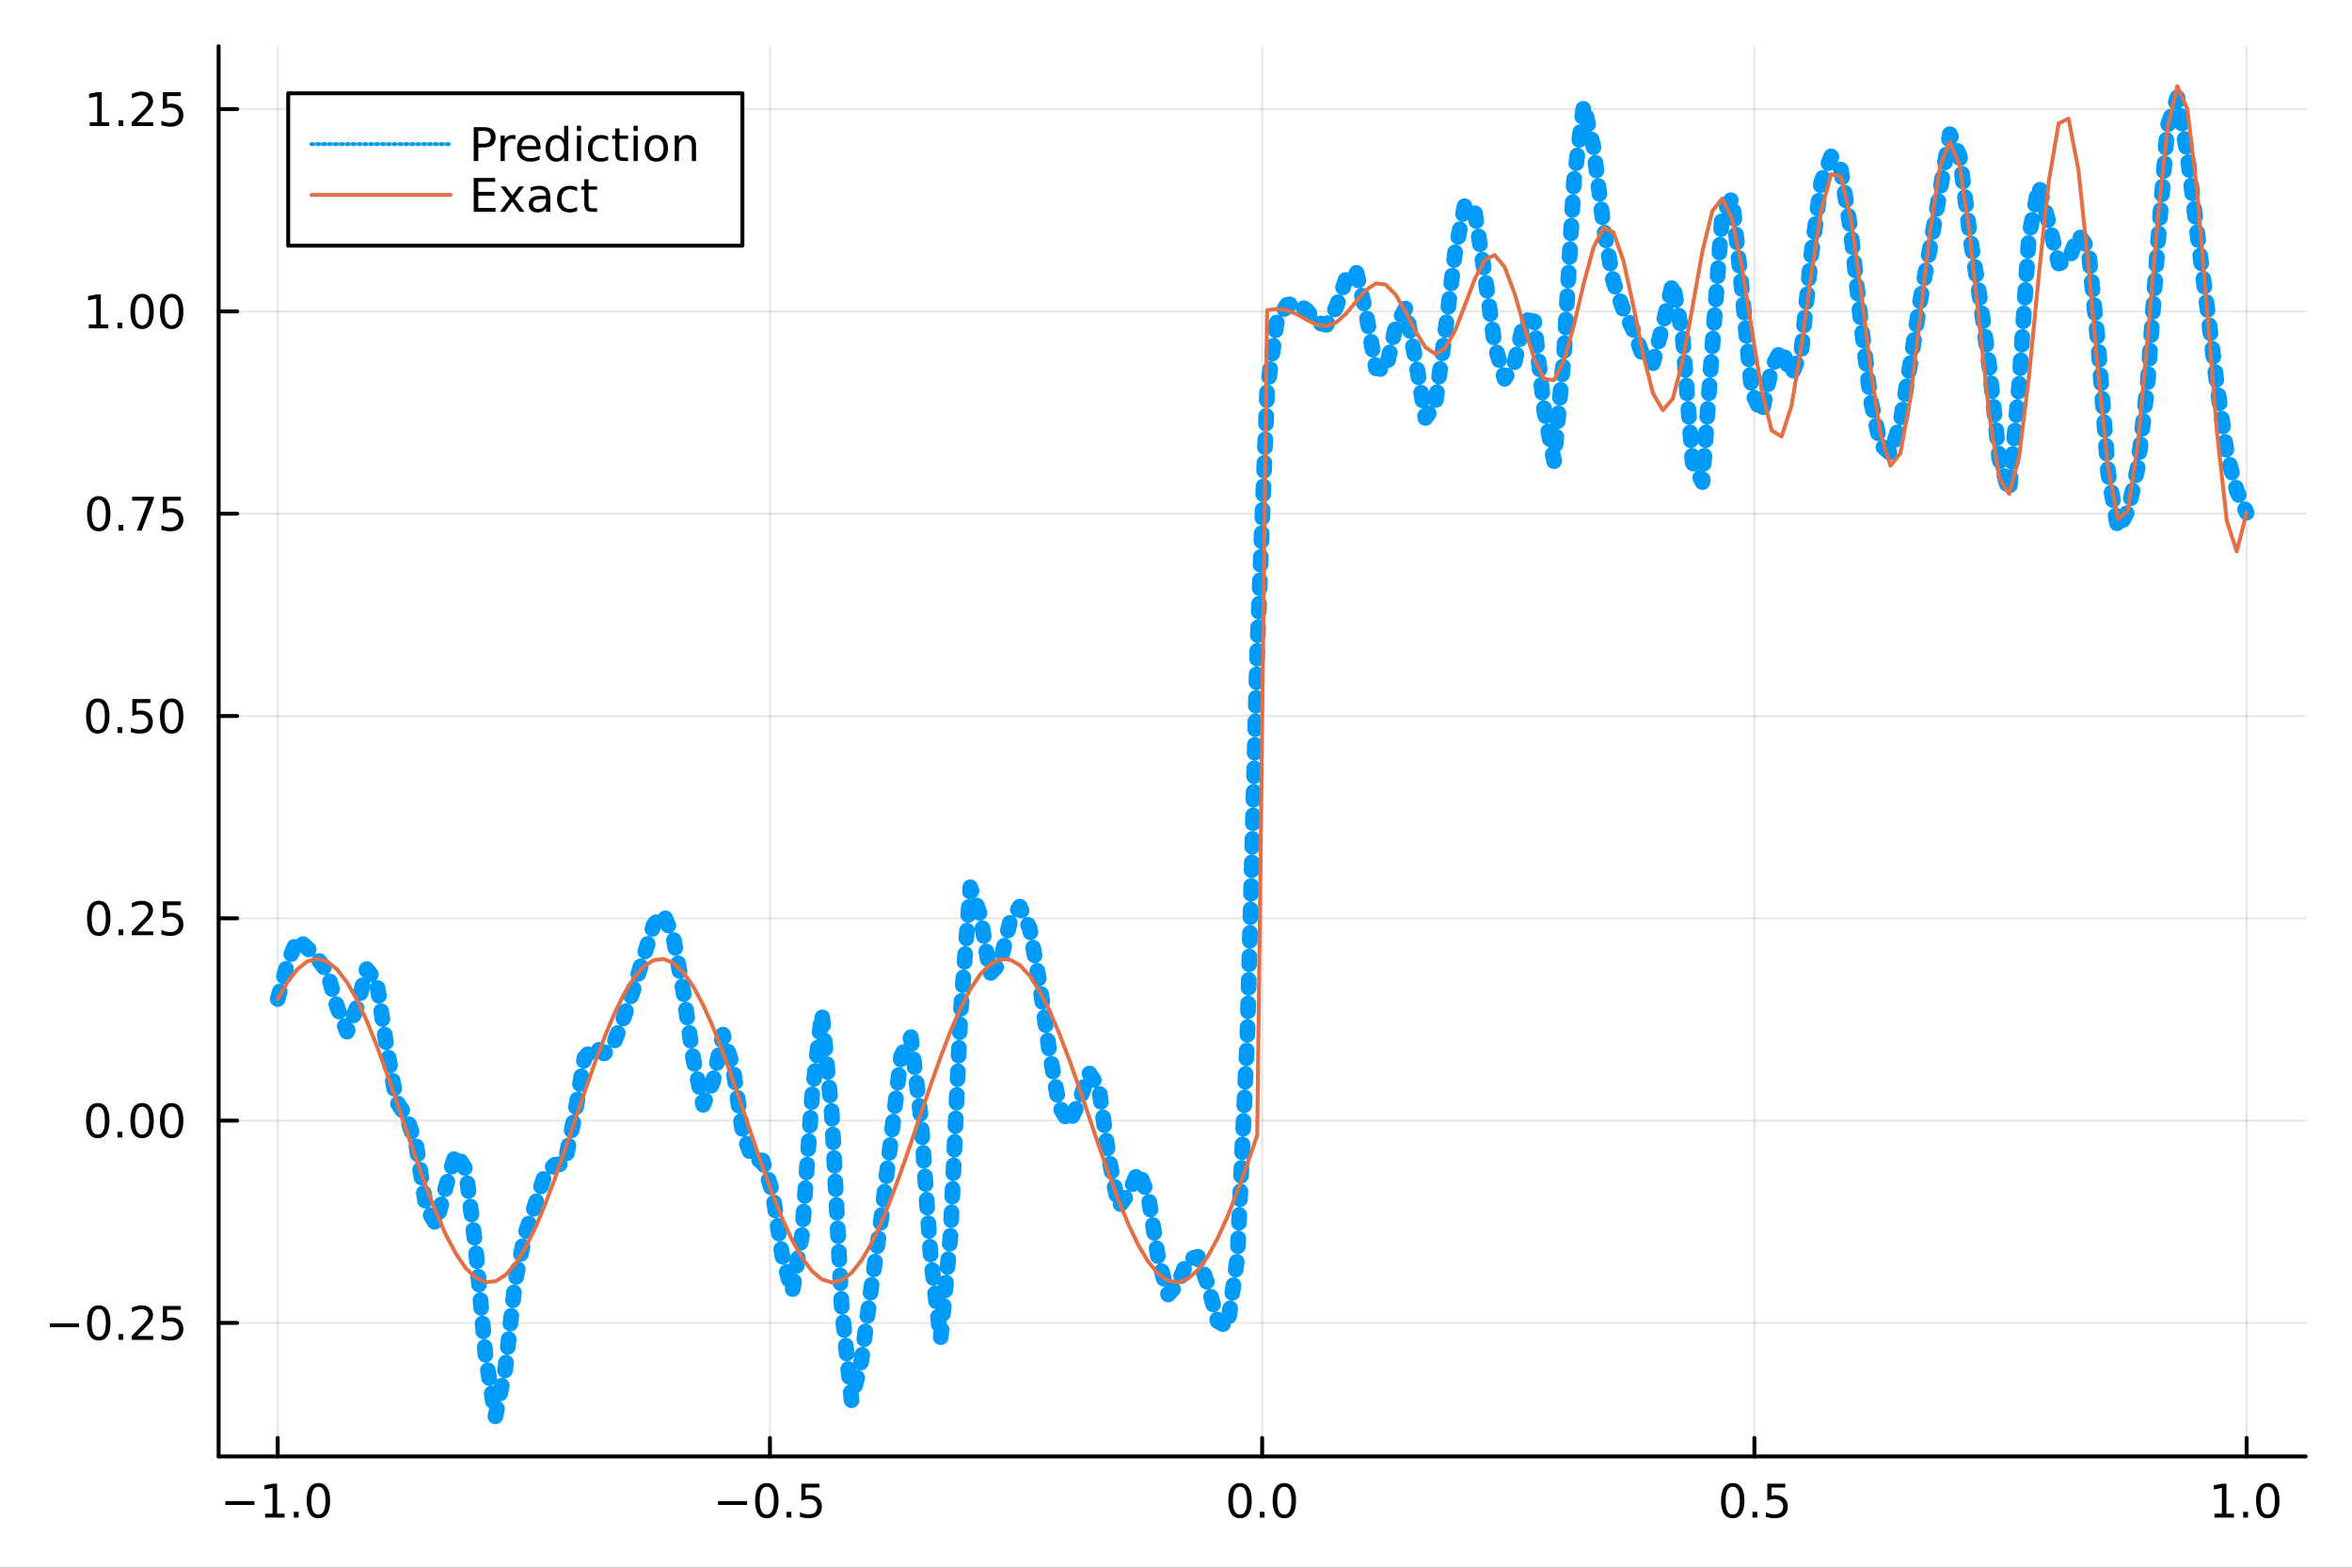 <?xml version="1.0" encoding="utf-8"?>
<svg xmlns="http://www.w3.org/2000/svg" xmlns:xlink="http://www.w3.org/1999/xlink" width="600" height="400" viewBox="0 0 2400 1600">
<rect x="0" y="0" width="2400" height="1600" fill="#333333" stroke="none"/>
<defs>
  <clipPath id="clip360">
    <rect x="0" y="0" width="2400" height="1600"/>
  </clipPath>
</defs>
<path clip-path="url(#clip360)" d="
M0 1600 L2400 1600 L2400 0 L0 0  Z
  " fill="#ffffff" fill-rule="evenodd" fill-opacity="1"/>
<defs>
  <clipPath id="clip361">
    <rect x="480" y="0" width="1681" height="1600"/>
  </clipPath>
</defs>
<path clip-path="url(#clip360)" d="
M223.103 1486.45 L2352.76 1486.45 L2352.76 47.244 L223.103 47.244  Z
  " fill="#ffffff" fill-rule="evenodd" fill-opacity="1"/>
<defs>
  <clipPath id="clip362">
    <rect x="223" y="47" width="2131" height="1440"/>
  </clipPath>
</defs>
<polyline clip-path="url(#clip362)" style="stroke:#000000; stroke-linecap:round; stroke-linejoin:round; stroke-width:2; stroke-opacity:0.1; fill:none" points="
  283.376,1486.45 283.376,47.244 
  "/>
<polyline clip-path="url(#clip362)" style="stroke:#000000; stroke-linecap:round; stroke-linejoin:round; stroke-width:2; stroke-opacity:0.1; fill:none" points="
  785.652,1486.45 785.652,47.244 
  "/>
<polyline clip-path="url(#clip362)" style="stroke:#000000; stroke-linecap:round; stroke-linejoin:round; stroke-width:2; stroke-opacity:0.1; fill:none" points="
  1287.93,1486.45 1287.93,47.244 
  "/>
<polyline clip-path="url(#clip362)" style="stroke:#000000; stroke-linecap:round; stroke-linejoin:round; stroke-width:2; stroke-opacity:0.1; fill:none" points="
  1790.21,1486.45 1790.21,47.244 
  "/>
<polyline clip-path="url(#clip362)" style="stroke:#000000; stroke-linecap:round; stroke-linejoin:round; stroke-width:2; stroke-opacity:0.1; fill:none" points="
  2292.48,1486.45 2292.48,47.244 
  "/>
<polyline clip-path="url(#clip360)" style="stroke:#000000; stroke-linecap:round; stroke-linejoin:round; stroke-width:4; stroke-opacity:1; fill:none" points="
  223.103,1486.45 2352.76,1486.45 
  "/>
<polyline clip-path="url(#clip360)" style="stroke:#000000; stroke-linecap:round; stroke-linejoin:round; stroke-width:4; stroke-opacity:1; fill:none" points="
  283.376,1486.45 283.376,1467.55 
  "/>
<polyline clip-path="url(#clip360)" style="stroke:#000000; stroke-linecap:round; stroke-linejoin:round; stroke-width:4; stroke-opacity:1; fill:none" points="
  785.652,1486.45 785.652,1467.55 
  "/>
<polyline clip-path="url(#clip360)" style="stroke:#000000; stroke-linecap:round; stroke-linejoin:round; stroke-width:4; stroke-opacity:1; fill:none" points="
  1287.93,1486.45 1287.93,1467.55 
  "/>
<polyline clip-path="url(#clip360)" style="stroke:#000000; stroke-linecap:round; stroke-linejoin:round; stroke-width:4; stroke-opacity:1; fill:none" points="
  1790.21,1486.45 1790.21,1467.55 
  "/>
<polyline clip-path="url(#clip360)" style="stroke:#000000; stroke-linecap:round; stroke-linejoin:round; stroke-width:4; stroke-opacity:1; fill:none" points="
  2292.48,1486.45 2292.48,1467.55 
  "/>
<path clip-path="url(#clip360)" d="M229.904 1532.02 L259.58 1532.02 L259.58 1535.95 L229.904 1535.95 L229.904 1532.02 Z" fill="#000000" fill-rule="evenodd" fill-opacity="1" /><path clip-path="url(#clip360)" d="M270.482 1544.91 L278.121 1544.91 L278.121 1518.55 L269.811 1520.21 L269.811 1515.95 L278.075 1514.29 L282.751 1514.29 L282.751 1544.91 L290.39 1544.91 L290.39 1548.85 L270.482 1548.85 L270.482 1544.91 Z" fill="#000000" fill-rule="evenodd" fill-opacity="1" /><path clip-path="url(#clip360)" d="M299.834 1542.97 L304.718 1542.97 L304.718 1548.85 L299.834 1548.85 L299.834 1542.97 Z" fill="#000000" fill-rule="evenodd" fill-opacity="1" /><path clip-path="url(#clip360)" d="M324.903 1517.37 Q321.292 1517.37 319.463 1520.93 Q317.658 1524.47 317.658 1531.6 Q317.658 1538.71 319.463 1542.27 Q321.292 1545.82 324.903 1545.82 Q328.538 1545.82 330.343 1542.27 Q332.172 1538.71 332.172 1531.6 Q332.172 1524.47 330.343 1520.93 Q328.538 1517.37 324.903 1517.37 M324.903 1513.66 Q330.713 1513.66 333.769 1518.27 Q336.848 1522.85 336.848 1531.6 Q336.848 1540.33 333.769 1544.94 Q330.713 1549.52 324.903 1549.52 Q319.093 1549.52 316.014 1544.94 Q312.959 1540.33 312.959 1531.6 Q312.959 1522.85 316.014 1518.27 Q319.093 1513.66 324.903 1513.66 Z" fill="#000000" fill-rule="evenodd" fill-opacity="1" /><path clip-path="url(#clip360)" d="M732.678 1532.02 L762.354 1532.02 L762.354 1535.95 L732.678 1535.95 L732.678 1532.02 Z" fill="#000000" fill-rule="evenodd" fill-opacity="1" /><path clip-path="url(#clip360)" d="M782.446 1517.37 Q778.835 1517.37 777.007 1520.93 Q775.201 1524.47 775.201 1531.6 Q775.201 1538.71 777.007 1542.27 Q778.835 1545.82 782.446 1545.82 Q786.081 1545.82 787.886 1542.27 Q789.715 1538.71 789.715 1531.6 Q789.715 1524.47 787.886 1520.93 Q786.081 1517.37 782.446 1517.37 M782.446 1513.66 Q788.257 1513.66 791.312 1518.27 Q794.391 1522.85 794.391 1531.6 Q794.391 1540.33 791.312 1544.94 Q788.257 1549.52 782.446 1549.52 Q776.636 1549.52 773.558 1544.94 Q770.502 1540.33 770.502 1531.6 Q770.502 1522.85 773.558 1518.27 Q776.636 1513.66 782.446 1513.66 Z" fill="#000000" fill-rule="evenodd" fill-opacity="1" /><path clip-path="url(#clip360)" d="M802.608 1542.97 L807.493 1542.97 L807.493 1548.85 L802.608 1548.85 L802.608 1542.97 Z" fill="#000000" fill-rule="evenodd" fill-opacity="1" /><path clip-path="url(#clip360)" d="M817.724 1514.29 L836.08 1514.29 L836.08 1518.22 L822.006 1518.22 L822.006 1526.7 Q823.025 1526.35 824.043 1526.19 Q825.062 1526 826.08 1526 Q831.867 1526 835.247 1529.17 Q838.627 1532.34 838.627 1537.76 Q838.627 1543.34 835.155 1546.44 Q831.682 1549.52 825.363 1549.52 Q823.187 1549.52 820.918 1549.15 Q818.673 1548.78 816.266 1548.04 L816.266 1543.34 Q818.349 1544.47 820.571 1545.03 Q822.793 1545.58 825.27 1545.58 Q829.275 1545.58 831.613 1543.48 Q833.951 1541.37 833.951 1537.76 Q833.951 1534.15 831.613 1532.04 Q829.275 1529.94 825.27 1529.94 Q823.395 1529.94 821.52 1530.35 Q819.668 1530.77 817.724 1531.65 L817.724 1514.29 Z" fill="#000000" fill-rule="evenodd" fill-opacity="1" /><path clip-path="url(#clip360)" d="M1265.31 1517.37 Q1261.7 1517.37 1259.87 1520.93 Q1258.07 1524.47 1258.07 1531.6 Q1258.07 1538.71 1259.87 1542.27 Q1261.7 1545.82 1265.31 1545.82 Q1268.95 1545.82 1270.75 1542.27 Q1272.58 1538.71 1272.58 1531.6 Q1272.58 1524.47 1270.75 1520.93 Q1268.95 1517.37 1265.31 1517.37 M1265.31 1513.66 Q1271.12 1513.66 1274.18 1518.27 Q1277.26 1522.85 1277.26 1531.6 Q1277.26 1540.33 1274.18 1544.94 Q1271.12 1549.52 1265.31 1549.52 Q1259.5 1549.52 1256.42 1544.94 Q1253.37 1540.33 1253.37 1531.6 Q1253.37 1522.85 1256.42 1518.27 Q1259.5 1513.66 1265.31 1513.66 Z" fill="#000000" fill-rule="evenodd" fill-opacity="1" /><path clip-path="url(#clip360)" d="M1285.48 1542.97 L1290.36 1542.97 L1290.36 1548.85 L1285.48 1548.85 L1285.48 1542.97 Z" fill="#000000" fill-rule="evenodd" fill-opacity="1" /><path clip-path="url(#clip360)" d="M1310.54 1517.37 Q1306.93 1517.37 1305.11 1520.93 Q1303.3 1524.47 1303.3 1531.6 Q1303.3 1538.71 1305.11 1542.27 Q1306.93 1545.82 1310.54 1545.82 Q1314.18 1545.82 1315.98 1542.27 Q1317.81 1538.71 1317.81 1531.6 Q1317.81 1524.47 1315.98 1520.93 Q1314.18 1517.37 1310.54 1517.37 M1310.54 1513.66 Q1316.35 1513.66 1319.41 1518.27 Q1322.49 1522.85 1322.49 1531.6 Q1322.49 1540.33 1319.41 1544.94 Q1316.35 1549.52 1310.54 1549.52 Q1304.73 1549.52 1301.66 1544.94 Q1298.6 1540.33 1298.6 1531.6 Q1298.6 1522.85 1301.66 1518.27 Q1304.73 1513.66 1310.54 1513.66 Z" fill="#000000" fill-rule="evenodd" fill-opacity="1" /><path clip-path="url(#clip360)" d="M1768.09 1517.37 Q1764.48 1517.37 1762.65 1520.93 Q1760.84 1524.47 1760.84 1531.6 Q1760.84 1538.71 1762.65 1542.27 Q1764.48 1545.82 1768.09 1545.82 Q1771.72 1545.82 1773.53 1542.27 Q1775.36 1538.71 1775.36 1531.6 Q1775.36 1524.47 1773.53 1520.93 Q1771.72 1517.37 1768.09 1517.37 M1768.09 1513.66 Q1773.9 1513.66 1776.95 1518.27 Q1780.03 1522.85 1780.03 1531.6 Q1780.03 1540.33 1776.95 1544.94 Q1773.9 1549.52 1768.09 1549.52 Q1762.28 1549.52 1759.2 1544.94 Q1756.14 1540.33 1756.14 1531.6 Q1756.14 1522.85 1759.2 1518.27 Q1762.28 1513.66 1768.09 1513.66 Z" fill="#000000" fill-rule="evenodd" fill-opacity="1" /><path clip-path="url(#clip360)" d="M1788.25 1542.97 L1793.13 1542.97 L1793.13 1548.85 L1788.25 1548.85 L1788.25 1542.97 Z" fill="#000000" fill-rule="evenodd" fill-opacity="1" /><path clip-path="url(#clip360)" d="M1803.37 1514.29 L1821.72 1514.29 L1821.72 1518.22 L1807.65 1518.22 L1807.65 1526.7 Q1808.67 1526.35 1809.69 1526.19 Q1810.7 1526 1811.72 1526 Q1817.51 1526 1820.89 1529.17 Q1824.27 1532.34 1824.27 1537.76 Q1824.27 1543.34 1820.8 1546.44 Q1817.32 1549.52 1811 1549.52 Q1808.83 1549.52 1806.56 1549.15 Q1804.31 1548.78 1801.91 1548.04 L1801.91 1543.34 Q1803.99 1544.47 1806.21 1545.03 Q1808.44 1545.58 1810.91 1545.58 Q1814.92 1545.58 1817.25 1543.48 Q1819.59 1541.37 1819.59 1537.76 Q1819.59 1534.15 1817.25 1532.04 Q1814.92 1529.94 1810.91 1529.94 Q1809.04 1529.94 1807.16 1530.35 Q1805.31 1530.77 1803.37 1531.65 L1803.37 1514.29 Z" fill="#000000" fill-rule="evenodd" fill-opacity="1" /><path clip-path="url(#clip360)" d="M2259.64 1544.91 L2267.27 1544.91 L2267.27 1518.55 L2258.96 1520.21 L2258.96 1515.95 L2267.23 1514.29 L2271.9 1514.29 L2271.9 1544.91 L2279.54 1544.91 L2279.54 1548.85 L2259.64 1548.85 L2259.64 1544.91 Z" fill="#000000" fill-rule="evenodd" fill-opacity="1" /><path clip-path="url(#clip360)" d="M2288.99 1542.97 L2293.87 1542.97 L2293.87 1548.85 L2288.99 1548.85 L2288.99 1542.97 Z" fill="#000000" fill-rule="evenodd" fill-opacity="1" /><path clip-path="url(#clip360)" d="M2314.06 1517.37 Q2310.45 1517.37 2308.62 1520.93 Q2306.81 1524.47 2306.81 1531.6 Q2306.81 1538.71 2308.62 1542.27 Q2310.45 1545.82 2314.06 1545.82 Q2317.69 1545.82 2319.5 1542.27 Q2321.33 1538.71 2321.33 1531.6 Q2321.33 1524.47 2319.5 1520.93 Q2317.69 1517.37 2314.06 1517.37 M2314.06 1513.66 Q2319.87 1513.66 2322.92 1518.27 Q2326 1522.85 2326 1531.6 Q2326 1540.33 2322.92 1544.94 Q2319.87 1549.52 2314.06 1549.52 Q2308.25 1549.52 2305.17 1544.94 Q2302.11 1540.33 2302.11 1531.6 Q2302.11 1522.85 2305.17 1518.27 Q2308.25 1513.66 2314.06 1513.66 Z" fill="#000000" fill-rule="evenodd" fill-opacity="1" /><polyline clip-path="url(#clip362)" style="stroke:#000000; stroke-linecap:round; stroke-linejoin:round; stroke-width:2; stroke-opacity:0.1; fill:none" points="
  223.103,1350.18 2352.76,1350.18 
  "/>
<polyline clip-path="url(#clip362)" style="stroke:#000000; stroke-linecap:round; stroke-linejoin:round; stroke-width:2; stroke-opacity:0.1; fill:none" points="
  223.103,1143.71 2352.76,1143.71 
  "/>
<polyline clip-path="url(#clip362)" style="stroke:#000000; stroke-linecap:round; stroke-linejoin:round; stroke-width:2; stroke-opacity:0.1; fill:none" points="
  223.103,937.243 2352.76,937.243 
  "/>
<polyline clip-path="url(#clip362)" style="stroke:#000000; stroke-linecap:round; stroke-linejoin:round; stroke-width:2; stroke-opacity:0.1; fill:none" points="
  223.103,730.772 2352.76,730.772 
  "/>
<polyline clip-path="url(#clip362)" style="stroke:#000000; stroke-linecap:round; stroke-linejoin:round; stroke-width:2; stroke-opacity:0.1; fill:none" points="
  223.103,524.302 2352.76,524.302 
  "/>
<polyline clip-path="url(#clip362)" style="stroke:#000000; stroke-linecap:round; stroke-linejoin:round; stroke-width:2; stroke-opacity:0.1; fill:none" points="
  223.103,317.832 2352.76,317.832 
  "/>
<polyline clip-path="url(#clip362)" style="stroke:#000000; stroke-linecap:round; stroke-linejoin:round; stroke-width:2; stroke-opacity:0.1; fill:none" points="
  223.103,111.361 2352.76,111.361 
  "/>
<polyline clip-path="url(#clip360)" style="stroke:#000000; stroke-linecap:round; stroke-linejoin:round; stroke-width:4; stroke-opacity:1; fill:none" points="
  223.103,1486.45 223.103,47.244 
  "/>
<polyline clip-path="url(#clip360)" style="stroke:#000000; stroke-linecap:round; stroke-linejoin:round; stroke-width:4; stroke-opacity:1; fill:none" points="
  223.103,1350.18 242,1350.18 
  "/>
<polyline clip-path="url(#clip360)" style="stroke:#000000; stroke-linecap:round; stroke-linejoin:round; stroke-width:4; stroke-opacity:1; fill:none" points="
  223.103,1143.71 242,1143.71 
  "/>
<polyline clip-path="url(#clip360)" style="stroke:#000000; stroke-linecap:round; stroke-linejoin:round; stroke-width:4; stroke-opacity:1; fill:none" points="
  223.103,937.243 242,937.243 
  "/>
<polyline clip-path="url(#clip360)" style="stroke:#000000; stroke-linecap:round; stroke-linejoin:round; stroke-width:4; stroke-opacity:1; fill:none" points="
  223.103,730.772 242,730.772 
  "/>
<polyline clip-path="url(#clip360)" style="stroke:#000000; stroke-linecap:round; stroke-linejoin:round; stroke-width:4; stroke-opacity:1; fill:none" points="
  223.103,524.302 242,524.302 
  "/>
<polyline clip-path="url(#clip360)" style="stroke:#000000; stroke-linecap:round; stroke-linejoin:round; stroke-width:4; stroke-opacity:1; fill:none" points="
  223.103,317.832 242,317.832 
  "/>
<polyline clip-path="url(#clip360)" style="stroke:#000000; stroke-linecap:round; stroke-linejoin:round; stroke-width:4; stroke-opacity:1; fill:none" points="
  223.103,111.361 242,111.361 
  "/>
<path clip-path="url(#clip360)" d="M50.992 1350.64 L80.668 1350.64 L80.668 1354.57 L50.992 1354.57 L50.992 1350.64 Z" fill="#000000" fill-rule="evenodd" fill-opacity="1" /><path clip-path="url(#clip360)" d="M100.76 1335.98 Q97.149 1335.98 95.321 1339.55 Q93.515 1343.09 93.515 1350.22 Q93.515 1357.33 95.321 1360.89 Q97.149 1364.43 100.76 1364.43 Q104.395 1364.43 106.2 1360.89 Q108.029 1357.33 108.029 1350.22 Q108.029 1343.09 106.2 1339.55 Q104.395 1335.98 100.76 1335.98 M100.76 1332.28 Q106.571 1332.28 109.626 1336.89 Q112.705 1341.47 112.705 1350.22 Q112.705 1358.95 109.626 1363.55 Q106.571 1368.14 100.76 1368.14 Q94.95 1368.14 91.871 1363.55 Q88.816 1358.95 88.816 1350.22 Q88.816 1341.47 91.871 1336.89 Q94.95 1332.28 100.76 1332.28 Z" fill="#000000" fill-rule="evenodd" fill-opacity="1" /><path clip-path="url(#clip360)" d="M120.922 1361.58 L125.807 1361.58 L125.807 1367.46 L120.922 1367.46 L120.922 1361.58 Z" fill="#000000" fill-rule="evenodd" fill-opacity="1" /><path clip-path="url(#clip360)" d="M140.019 1363.53 L156.339 1363.53 L156.339 1367.46 L134.394 1367.46 L134.394 1363.53 Q137.056 1360.77 141.64 1356.14 Q146.246 1351.49 147.427 1350.15 Q149.672 1347.63 150.552 1345.89 Q151.455 1344.13 151.455 1342.44 Q151.455 1339.69 149.51 1337.95 Q147.589 1336.21 144.487 1336.21 Q142.288 1336.21 139.834 1336.98 Q137.404 1337.74 134.626 1339.29 L134.626 1334.57 Q137.45 1333.44 139.904 1332.86 Q142.357 1332.28 144.394 1332.28 Q149.765 1332.28 152.959 1334.96 Q156.154 1337.65 156.154 1342.14 Q156.154 1344.27 155.343 1346.19 Q154.556 1348.09 152.45 1350.68 Q151.871 1351.35 148.769 1354.57 Q145.668 1357.76 140.019 1363.53 Z" fill="#000000" fill-rule="evenodd" fill-opacity="1" /><path clip-path="url(#clip360)" d="M166.2 1332.9 L184.556 1332.9 L184.556 1336.84 L170.482 1336.84 L170.482 1345.31 Q171.501 1344.96 172.519 1344.8 Q173.538 1344.62 174.556 1344.62 Q180.343 1344.62 183.723 1347.79 Q187.103 1350.96 187.103 1356.38 Q187.103 1361.95 183.63 1365.06 Q180.158 1368.14 173.839 1368.14 Q171.663 1368.14 169.394 1367.76 Q167.149 1367.39 164.742 1366.65 L164.742 1361.95 Q166.825 1363.09 169.047 1363.64 Q171.269 1364.2 173.746 1364.2 Q177.751 1364.2 180.089 1362.09 Q182.427 1359.99 182.427 1356.38 Q182.427 1352.76 180.089 1350.66 Q177.751 1348.55 173.746 1348.55 Q171.871 1348.55 169.996 1348.97 Q168.144 1349.39 166.2 1350.26 L166.2 1332.9 Z" fill="#000000" fill-rule="evenodd" fill-opacity="1" /><path clip-path="url(#clip360)" d="M99.765 1129.51 Q96.154 1129.51 94.325 1133.08 Q92.52 1136.62 92.52 1143.75 Q92.52 1150.85 94.325 1154.42 Q96.154 1157.96 99.765 1157.96 Q103.399 1157.96 105.205 1154.42 Q107.033 1150.85 107.033 1143.75 Q107.033 1136.62 105.205 1133.08 Q103.399 1129.51 99.765 1129.51 M99.765 1125.81 Q105.575 1125.81 108.631 1130.41 Q111.709 1135 111.709 1143.75 Q111.709 1152.47 108.631 1157.08 Q105.575 1161.66 99.765 1161.66 Q93.955 1161.66 90.876 1157.08 Q87.821 1152.47 87.821 1143.75 Q87.821 1135 90.876 1130.41 Q93.955 1125.81 99.765 1125.81 Z" fill="#000000" fill-rule="evenodd" fill-opacity="1" /><path clip-path="url(#clip360)" d="M119.927 1155.11 L124.811 1155.11 L124.811 1160.99 L119.927 1160.99 L119.927 1155.11 Z" fill="#000000" fill-rule="evenodd" fill-opacity="1" /><path clip-path="url(#clip360)" d="M144.996 1129.51 Q141.385 1129.51 139.556 1133.08 Q137.751 1136.62 137.751 1143.75 Q137.751 1150.85 139.556 1154.42 Q141.385 1157.96 144.996 1157.96 Q148.63 1157.96 150.436 1154.42 Q152.265 1150.85 152.265 1143.75 Q152.265 1136.62 150.436 1133.08 Q148.63 1129.51 144.996 1129.51 M144.996 1125.81 Q150.806 1125.81 153.862 1130.41 Q156.941 1135 156.941 1143.75 Q156.941 1152.47 153.862 1157.08 Q150.806 1161.66 144.996 1161.66 Q139.186 1161.66 136.107 1157.08 Q133.052 1152.47 133.052 1143.75 Q133.052 1135 136.107 1130.41 Q139.186 1125.81 144.996 1125.81 Z" fill="#000000" fill-rule="evenodd" fill-opacity="1" /><path clip-path="url(#clip360)" d="M175.158 1129.51 Q171.547 1129.51 169.718 1133.08 Q167.913 1136.62 167.913 1143.75 Q167.913 1150.85 169.718 1154.42 Q171.547 1157.96 175.158 1157.96 Q178.792 1157.96 180.598 1154.42 Q182.427 1150.85 182.427 1143.75 Q182.427 1136.62 180.598 1133.08 Q178.792 1129.51 175.158 1129.51 M175.158 1125.81 Q180.968 1125.81 184.024 1130.41 Q187.103 1135 187.103 1143.75 Q187.103 1152.47 184.024 1157.08 Q180.968 1161.66 175.158 1161.66 Q169.348 1161.66 166.269 1157.08 Q163.214 1152.47 163.214 1143.75 Q163.214 1135 166.269 1130.41 Q169.348 1125.81 175.158 1125.81 Z" fill="#000000" fill-rule="evenodd" fill-opacity="1" /><path clip-path="url(#clip360)" d="M100.76 923.042 Q97.149 923.042 95.321 926.606 Q93.515 930.148 93.515 937.278 Q93.515 944.384 95.321 947.949 Q97.149 951.491 100.76 951.491 Q104.395 951.491 106.2 947.949 Q108.029 944.384 108.029 937.278 Q108.029 930.148 106.2 926.606 Q104.395 923.042 100.76 923.042 M100.76 919.338 Q106.571 919.338 109.626 923.944 Q112.705 928.528 112.705 937.278 Q112.705 946.004 109.626 950.611 Q106.571 955.194 100.76 955.194 Q94.95 955.194 91.871 950.611 Q88.816 946.004 88.816 937.278 Q88.816 928.528 91.871 923.944 Q94.95 919.338 100.76 919.338 Z" fill="#000000" fill-rule="evenodd" fill-opacity="1" /><path clip-path="url(#clip360)" d="M120.922 948.643 L125.807 948.643 L125.807 954.523 L120.922 954.523 L120.922 948.643 Z" fill="#000000" fill-rule="evenodd" fill-opacity="1" /><path clip-path="url(#clip360)" d="M140.019 950.588 L156.339 950.588 L156.339 954.523 L134.394 954.523 L134.394 950.588 Q137.056 947.833 141.64 943.204 Q146.246 938.551 147.427 937.208 Q149.672 934.685 150.552 932.949 Q151.455 931.19 151.455 929.5 Q151.455 926.745 149.51 925.009 Q147.589 923.273 144.487 923.273 Q142.288 923.273 139.834 924.037 Q137.404 924.801 134.626 926.352 L134.626 921.63 Q137.45 920.495 139.904 919.917 Q142.357 919.338 144.394 919.338 Q149.765 919.338 152.959 922.023 Q156.154 924.708 156.154 929.199 Q156.154 931.329 155.343 933.25 Q154.556 935.148 152.45 937.741 Q151.871 938.412 148.769 941.63 Q145.668 944.824 140.019 950.588 Z" fill="#000000" fill-rule="evenodd" fill-opacity="1" /><path clip-path="url(#clip360)" d="M166.2 919.963 L184.556 919.963 L184.556 923.898 L170.482 923.898 L170.482 932.37 Q171.501 932.023 172.519 931.861 Q173.538 931.676 174.556 931.676 Q180.343 931.676 183.723 934.847 Q187.103 938.018 187.103 943.435 Q187.103 949.014 183.63 952.116 Q180.158 955.194 173.839 955.194 Q171.663 955.194 169.394 954.824 Q167.149 954.454 164.742 953.713 L164.742 949.014 Q166.825 950.148 169.047 950.704 Q171.269 951.259 173.746 951.259 Q177.751 951.259 180.089 949.153 Q182.427 947.046 182.427 943.435 Q182.427 939.824 180.089 937.717 Q177.751 935.611 173.746 935.611 Q171.871 935.611 169.996 936.028 Q168.144 936.444 166.2 937.324 L166.2 919.963 Z" fill="#000000" fill-rule="evenodd" fill-opacity="1" /><path clip-path="url(#clip360)" d="M99.765 716.571 Q96.154 716.571 94.325 720.136 Q92.52 723.678 92.52 730.807 Q92.52 737.914 94.325 741.478 Q96.154 745.02 99.765 745.02 Q103.399 745.02 105.205 741.478 Q107.033 737.914 107.033 730.807 Q107.033 723.678 105.205 720.136 Q103.399 716.571 99.765 716.571 M99.765 712.867 Q105.575 712.867 108.631 717.474 Q111.709 722.057 111.709 730.807 Q111.709 739.534 108.631 744.14 Q105.575 748.724 99.765 748.724 Q93.955 748.724 90.876 744.14 Q87.821 739.534 87.821 730.807 Q87.821 722.057 90.876 717.474 Q93.955 712.867 99.765 712.867 Z" fill="#000000" fill-rule="evenodd" fill-opacity="1" /><path clip-path="url(#clip360)" d="M119.927 742.173 L124.811 742.173 L124.811 748.052 L119.927 748.052 L119.927 742.173 Z" fill="#000000" fill-rule="evenodd" fill-opacity="1" /><path clip-path="url(#clip360)" d="M135.043 713.492 L153.399 713.492 L153.399 717.428 L139.325 717.428 L139.325 725.9 Q140.343 725.553 141.362 725.391 Q142.381 725.205 143.399 725.205 Q149.186 725.205 152.566 728.377 Q155.945 731.548 155.945 736.965 Q155.945 742.543 152.473 745.645 Q149.001 748.724 142.681 748.724 Q140.506 748.724 138.237 748.353 Q135.992 747.983 133.584 747.242 L133.584 742.543 Q135.668 743.678 137.89 744.233 Q140.112 744.789 142.589 744.789 Q146.593 744.789 148.931 742.682 Q151.269 740.576 151.269 736.965 Q151.269 733.353 148.931 731.247 Q146.593 729.141 142.589 729.141 Q140.714 729.141 138.839 729.557 Q136.987 729.974 135.043 730.854 L135.043 713.492 Z" fill="#000000" fill-rule="evenodd" fill-opacity="1" /><path clip-path="url(#clip360)" d="M175.158 716.571 Q171.547 716.571 169.718 720.136 Q167.913 723.678 167.913 730.807 Q167.913 737.914 169.718 741.478 Q171.547 745.02 175.158 745.02 Q178.792 745.02 180.598 741.478 Q182.427 737.914 182.427 730.807 Q182.427 723.678 180.598 720.136 Q178.792 716.571 175.158 716.571 M175.158 712.867 Q180.968 712.867 184.024 717.474 Q187.103 722.057 187.103 730.807 Q187.103 739.534 184.024 744.14 Q180.968 748.724 175.158 748.724 Q169.348 748.724 166.269 744.14 Q163.214 739.534 163.214 730.807 Q163.214 722.057 166.269 717.474 Q169.348 712.867 175.158 712.867 Z" fill="#000000" fill-rule="evenodd" fill-opacity="1" /><path clip-path="url(#clip360)" d="M100.76 510.101 Q97.149 510.101 95.321 513.665 Q93.515 517.207 93.515 524.337 Q93.515 531.443 95.321 535.008 Q97.149 538.55 100.76 538.55 Q104.395 538.55 106.2 535.008 Q108.029 531.443 108.029 524.337 Q108.029 517.207 106.2 513.665 Q104.395 510.101 100.76 510.101 M100.76 506.397 Q106.571 506.397 109.626 511.003 Q112.705 515.587 112.705 524.337 Q112.705 533.064 109.626 537.67 Q106.571 542.253 100.76 542.253 Q94.95 542.253 91.871 537.67 Q88.816 533.064 88.816 524.337 Q88.816 515.587 91.871 511.003 Q94.95 506.397 100.76 506.397 Z" fill="#000000" fill-rule="evenodd" fill-opacity="1" /><path clip-path="url(#clip360)" d="M120.922 535.702 L125.807 535.702 L125.807 541.582 L120.922 541.582 L120.922 535.702 Z" fill="#000000" fill-rule="evenodd" fill-opacity="1" /><path clip-path="url(#clip360)" d="M134.811 507.022 L157.033 507.022 L157.033 509.013 L144.487 541.582 L139.603 541.582 L151.408 510.957 L134.811 510.957 L134.811 507.022 Z" fill="#000000" fill-rule="evenodd" fill-opacity="1" /><path clip-path="url(#clip360)" d="M166.2 507.022 L184.556 507.022 L184.556 510.957 L170.482 510.957 L170.482 519.429 Q171.501 519.082 172.519 518.92 Q173.538 518.735 174.556 518.735 Q180.343 518.735 183.723 521.906 Q187.103 525.077 187.103 530.494 Q187.103 536.073 183.63 539.175 Q180.158 542.253 173.839 542.253 Q171.663 542.253 169.394 541.883 Q167.149 541.513 164.742 540.772 L164.742 536.073 Q166.825 537.207 169.047 537.763 Q171.269 538.318 173.746 538.318 Q177.751 538.318 180.089 536.212 Q182.427 534.105 182.427 530.494 Q182.427 526.883 180.089 524.777 Q177.751 522.67 173.746 522.67 Q171.871 522.67 169.996 523.087 Q168.144 523.503 166.2 524.383 L166.2 507.022 Z" fill="#000000" fill-rule="evenodd" fill-opacity="1" /><path clip-path="url(#clip360)" d="M90.575 331.176 L98.214 331.176 L98.214 304.811 L89.904 306.477 L89.904 302.218 L98.168 300.552 L102.844 300.552 L102.844 331.176 L110.483 331.176 L110.483 335.112 L90.575 335.112 L90.575 331.176 Z" fill="#000000" fill-rule="evenodd" fill-opacity="1" /><path clip-path="url(#clip360)" d="M119.927 329.232 L124.811 329.232 L124.811 335.112 L119.927 335.112 L119.927 329.232 Z" fill="#000000" fill-rule="evenodd" fill-opacity="1" /><path clip-path="url(#clip360)" d="M144.996 303.63 Q141.385 303.63 139.556 307.195 Q137.751 310.737 137.751 317.866 Q137.751 324.973 139.556 328.537 Q141.385 332.079 144.996 332.079 Q148.63 332.079 150.436 328.537 Q152.265 324.973 152.265 317.866 Q152.265 310.737 150.436 307.195 Q148.63 303.63 144.996 303.63 M144.996 299.927 Q150.806 299.927 153.862 304.533 Q156.941 309.116 156.941 317.866 Q156.941 326.593 153.862 331.2 Q150.806 335.783 144.996 335.783 Q139.186 335.783 136.107 331.2 Q133.052 326.593 133.052 317.866 Q133.052 309.116 136.107 304.533 Q139.186 299.927 144.996 299.927 Z" fill="#000000" fill-rule="evenodd" fill-opacity="1" /><path clip-path="url(#clip360)" d="M175.158 303.63 Q171.547 303.63 169.718 307.195 Q167.913 310.737 167.913 317.866 Q167.913 324.973 169.718 328.537 Q171.547 332.079 175.158 332.079 Q178.792 332.079 180.598 328.537 Q182.427 324.973 182.427 317.866 Q182.427 310.737 180.598 307.195 Q178.792 303.63 175.158 303.63 M175.158 299.927 Q180.968 299.927 184.024 304.533 Q187.103 309.116 187.103 317.866 Q187.103 326.593 184.024 331.2 Q180.968 335.783 175.158 335.783 Q169.348 335.783 166.269 331.2 Q163.214 326.593 163.214 317.866 Q163.214 309.116 166.269 304.533 Q169.348 299.927 175.158 299.927 Z" fill="#000000" fill-rule="evenodd" fill-opacity="1" /><path clip-path="url(#clip360)" d="M91.571 124.706 L99.21 124.706 L99.21 98.34 L90.899 100.007 L90.899 95.748 L99.163 94.081 L103.839 94.081 L103.839 124.706 L111.478 124.706 L111.478 128.641 L91.571 128.641 L91.571 124.706 Z" fill="#000000" fill-rule="evenodd" fill-opacity="1" /><path clip-path="url(#clip360)" d="M120.922 122.761 L125.807 122.761 L125.807 128.641 L120.922 128.641 L120.922 122.761 Z" fill="#000000" fill-rule="evenodd" fill-opacity="1" /><path clip-path="url(#clip360)" d="M140.019 124.706 L156.339 124.706 L156.339 128.641 L134.394 128.641 L134.394 124.706 Q137.056 121.951 141.64 117.322 Q146.246 112.669 147.427 111.326 Q149.672 108.803 150.552 107.067 Q151.455 105.308 151.455 103.618 Q151.455 100.863 149.51 99.127 Q147.589 97.391 144.487 97.391 Q142.288 97.391 139.834 98.155 Q137.404 98.919 134.626 100.47 L134.626 95.748 Q137.45 94.614 139.904 94.035 Q142.357 93.456 144.394 93.456 Q149.765 93.456 152.959 96.141 Q156.154 98.826 156.154 103.317 Q156.154 105.447 155.343 107.368 Q154.556 109.266 152.45 111.859 Q151.871 112.53 148.769 115.748 Q145.668 118.942 140.019 124.706 Z" fill="#000000" fill-rule="evenodd" fill-opacity="1" /><path clip-path="url(#clip360)" d="M166.2 94.081 L184.556 94.081 L184.556 98.016 L170.482 98.016 L170.482 106.488 Q171.501 106.141 172.519 105.979 Q173.538 105.794 174.556 105.794 Q180.343 105.794 183.723 108.965 Q187.103 112.137 187.103 117.553 Q187.103 123.132 183.63 126.234 Q180.158 129.312 173.839 129.312 Q171.663 129.312 169.394 128.942 Q167.149 128.572 164.742 127.831 L164.742 123.132 Q166.825 124.266 169.047 124.822 Q171.269 125.377 173.746 125.377 Q177.751 125.377 180.089 123.271 Q182.427 121.164 182.427 117.553 Q182.427 113.942 180.089 111.836 Q177.751 109.729 173.746 109.729 Q171.871 109.729 169.996 110.146 Q168.144 110.562 166.2 111.442 L166.2 94.081 Z" fill="#000000" fill-rule="evenodd" fill-opacity="1" /><polyline clip-path="url(#clip362)" style="stroke:#009af9; stroke-linecap:round; stroke-linejoin:round; stroke-width:16; stroke-opacity:1; fill:none" stroke-dasharray="8, 16" points="
  283.376,1019.67 293.472,982.784 303.568,958.56 313.664,967.676 323.76,978.126 333.856,991.591 343.952,1027.65 354.048,1052.89 364.144,1028.15 374.24,989.123 
  384.336,1001.83 394.432,1067.71 404.528,1123.95 414.624,1139.53 424.72,1168.9 434.816,1231.99 444.912,1249.6 455.008,1210.98 465.104,1176.98 475.2,1193.53 
  485.296,1272.67 495.392,1383.24 505.488,1445.72 515.584,1397.43 525.68,1307.93 535.776,1259.66 545.872,1230.36 555.968,1198.8 566.064,1188.79 576.16,1187.82 
  586.256,1139.31 596.352,1079.71 606.448,1068.23 616.544,1075.22 626.64,1063.96 636.736,1037.83 646.832,1008.38 656.928,975.848 667.024,943.943 677.12,932.94 
  687.216,957.068 697.312,1012.3 707.408,1080.66 717.504,1127.64 727.6,1103.71 737.696,1055.95 747.792,1088.45 757.888,1155.49 767.984,1183.6 778.08,1184.52 
  788.176,1216.42 798.272,1281.54 808.369,1318.53 818.465,1259.73 828.561,1119.51 838.657,1033.91 848.753,1135.97 858.849,1333.2 868.945,1429.26 879.041,1388.32 
  889.137,1313.35 899.233,1243.8 909.329,1161.61 919.425,1078.15 929.521,1058.55 939.617,1139.93 949.713,1282.96 959.809,1366.28 969.905,1261.07 980.001,1036.8 
  990.097,905.601 1000.19,933.637 1010.29,993.726 1020.38,983.015 1030.48,941.425 1040.58,925.302 1050.67,947.398 1060.77,1003.16 1070.86,1073.84 1080.96,1129.37 
  1091.06,1146.24 1101.15,1124.35 1111.25,1094.96 1121.34,1110.03 1131.44,1181.4 1141.54,1231.65 1151.63,1217.64 1161.73,1195.14 1171.83,1221.27 1181.92,1284.68 
  1192.02,1321.2 1202.11,1310.07 1212.21,1285.32 1222.31,1282.63 1232.4,1311.06 1242.5,1348.41 1252.59,1353.91 1262.69,1283.18 1272.79,1057.87 1282.88,664.887 
  1292.98,399.282 1303.07,327.023 1313.17,311.164 1323.27,309.415 1333.36,316.606 1343.46,329.081 1353.55,331.573 1363.65,313.11 1373.75,283.656 1383.84,276.836 
  1393.94,319.662 1404.03,375.909 1414.13,377.502 1424.23,332.928 1434.32,314.566 1444.42,367.17 1454.51,426.621 1464.61,412.705 1474.71,338.883 1484.8,257.51 
  1494.9,208.411 1504.99,217.036 1515.09,280.018 1525.19,351.897 1535.28,386.693 1545.38,370.705 1555.47,326.171 1565.57,327.988 1575.67,418.408 1585.76,470.657 
  1595.86,362.428 1605.95,186.22 1616.05,107.228 1626.15,150.848 1636.24,230.958 1646.34,287.734 1656.43,315.88 1666.53,336.733 1676.63,363.566 1686.72,370.645 
  1696.82,331.621 1706.91,288.397 1717.01,343.684 1727.11,471.803 1737.2,492.036 1747.3,353.337 1757.39,218.571 1767.49,202.159 1777.59,297.033 1787.68,400.699 
  1797.78,421.864 1807.87,374.825 1817.97,356.203 1828.07,382.686 1838.16,358.383 1848.26,259.736 1858.35,185.963 1868.45,159.652 1878.55,173.346 1888.64,236.339 
  1898.74,327.703 1908.83,408.305 1918.93,453.862 1929.03,462.794 1939.12,431.383 1949.22,371.572 1959.31,307.425 1969.41,252.99 1979.51,195.286 1989.6,136.933 
  1999.7,159.21 2009.79,237.775 2019.89,301.657 2029.99,374.53 2040.08,468.23 2050.18,502.305 2060.27,394.173 2070.37,240.758 2080.47,189.417 2090.56,227.555 
  2100.66,268.97 2110.75,265.912 2120.85,239.515 2130.95,253.601 2141.04,351.852 2151.14,482.668 2161.23,539.778 2171.33,521.664 2181.43,476.827 2191.52,390.854 
  2201.62,252.596 2211.71,128.895 2221.81,99.439 2231.91,157.155 2242,237.225 2252.1,312.946 2262.19,392.817 2272.29,462.507 2282.39,500.691 2292.48,523.305 
  
  "/>
<polyline clip-path="url(#clip362)" style="stroke:#e26f46; stroke-linecap:round; stroke-linejoin:round; stroke-width:4; stroke-opacity:1; fill:none" points="
  283.376,1019.67 293.472,1002.07 303.568,989.092 313.664,981.162 323.76,978.538 333.856,981.304 343.952,989.37 354.048,1002.47 364.144,1020.19 374.24,1041.93 
  384.336,1067 394.432,1094.57 404.528,1123.75 414.624,1153.57 424.72,1183.08 434.816,1211.3 444.912,1237.31 455.008,1260.27 465.104,1279.43 475.2,1294.15 
  485.296,1303.97 495.392,1308.55 505.488,1307.76 515.584,1301.61 525.68,1290.31 535.776,1274.22 545.872,1253.88 555.968,1229.94 566.064,1203.18 576.16,1174.49 
  586.256,1144.79 596.352,1115.05 606.448,1086.25 616.544,1059.33 626.64,1035.16 636.736,1014.53 646.832,998.118 656.928,986.459 667.024,979.932 677.12,978.751 
  687.216,982.953 697.312,992.402 707.408,1006.79 717.504,1025.65 727.6,1048.36 737.696,1074.18 747.792,1102.27 757.888,1131.71 767.984,1161.55 778.08,1190.8 
  788.176,1218.52 798.272,1243.8 808.369,1265.8 818.465,1283.83 828.561,1297.28 838.657,1305.72 848.753,1308.87 858.849,1306.63 868.945,1299.08 879.041,1286.45 
  889.137,1269.16 899.233,1247.79 909.329,1223.01 919.425,1195.65 929.521,1166.59 939.617,1136.78 949.713,1107.2 959.809,1078.81 969.905,1052.55 980.001,1029.25 
  990.097,1009.69 1000.19,994.509 1010.29,984.195 1020.38,979.086 1030.48,979.351 1040.58,984.98 1050.67,995.79 1060.77,1011.43 1070.86,1031.38 1080.96,1055 
  1091.06,1081.52 1101.15,1110.07 1111.25,1139.71 1121.34,1169.49 1131.44,1198.42 1141.54,1225.57 1151.63,1250.04 1161.73,1271.05 1171.83,1287.9 1181.92,1300.05 
  1192.02,1307.09 1202.11,1308.8 1212.21,1305.12 1222.31,1296.18 1232.4,1282.25 1242.5,1263.81 1252.59,1241.45 1262.69,1215.9 1272.79,1187.99 1282.88,1158.63 
  1292.98,316.632 1303.07,315.267 1313.17,316.509 1323.27,320.645 1333.36,326.406 1343.46,331.359 1353.55,332.826 1363.65,329.015 1373.75,319.93 1383.84,307.683 
  1393.94,296.029 1404.03,289.221 1414.13,290.527 1424.23,300.914 1434.32,318.386 1444.42,338.271 1454.51,354.463 1464.61,361.293 1474.71,355.446 1484.8,337.305 
  1494.9,311.211 1504.99,284.47 1515.09,265.304 1525.19,260.339 1535.28,272.375 1545.38,299.19 1555.47,333.821 1565.57,366.352 1575.67,386.755 1585.76,387.963 
  1595.86,368.252 1605.95,332.127 1616.05,289.366 1626.15,252.377 1636.24,232.604 1646.34,237 1656.43,265.667 1666.53,311.431 1676.63,361.601 1686.72,401.481 
  1696.82,418.674 1706.91,406.917 1717.01,368.254 1727.11,312.84 1737.2,256.291 1747.3,215.289 1757.39,202.661 1767.49,223.396 1777.59,272.819 1787.68,337.564 
  1797.78,399.178 1807.87,439.375 1817.97,445.464 1828.07,414.317 1838.16,353.669 1848.26,280.241 1858.35,215.141 1868.45,177.793 1878.55,180.154 1888.64,222.921 
  1898.74,294.939 1908.83,376.077 1918.93,442.855 1929.03,475.237 1939.12,462.627 1949.22,407.294 1959.31,324.1 1969.41,236.535 1979.51,170.081 1989.6,144.803 
  1999.7,169.299 2009.79,237.852 2019.89,331.687 2029.99,424.105 2040.08,488.076 2050.18,504.144 2060.27,466.326 2070.37,384.222 2080.47,280.624 2090.56,185.194 
  2100.66,125.971 2110.75,121.14 2120.85,173.468 2130.95,269.112 2141.04,381.258 2151.14,477.629 2161.23,529.777 2171.33,521.474 2181.43,453.734 2191.52,344.914 
  2201.62,225.758 2211.71,130.714 2221.81,87.976 2231.91,111.129 2242,194.867 2252.1,316.136 2262.19,440.463 2272.29,531.762 2282.39,562.797 2292.48,523.305 
  
  "/>
<path clip-path="url(#clip360)" d="
M294.091 250.738 L757.547 250.738 L757.547 95.218 L294.091 95.218  Z
  " fill="#ffffff" fill-rule="evenodd" fill-opacity="1"/>
<polyline clip-path="url(#clip360)" style="stroke:#000000; stroke-linecap:round; stroke-linejoin:round; stroke-width:4; stroke-opacity:1; fill:none" points="
  294.091,250.738 757.547,250.738 757.547,95.218 294.091,95.218 294.091,250.738 
  "/>
<polyline clip-path="url(#clip360)" style="stroke:#009af9; stroke-linecap:round; stroke-linejoin:round; stroke-width:4; stroke-opacity:1; fill:none" stroke-dasharray="2, 4" points="
  317.754,147.058 459.731,147.058 
  "/>
<path clip-path="url(#clip360)" d="M488.069 133.62 L488.069 146.606 L493.949 146.606 Q497.213 146.606 498.995 144.916 Q500.778 143.227 500.778 140.102 Q500.778 137 498.995 135.31 Q497.213 133.62 493.949 133.62 L488.069 133.62 M483.393 129.778 L493.949 129.778 Q499.759 129.778 502.722 132.416 Q505.708 135.032 505.708 140.102 Q505.708 145.217 502.722 147.833 Q499.759 150.449 493.949 150.449 L488.069 150.449 L488.069 164.338 L483.393 164.338 L483.393 129.778 Z" fill="#000000" fill-rule="evenodd" fill-opacity="1" /><path clip-path="url(#clip360)" d="M525.986 142.393 Q525.268 141.977 524.412 141.791 Q523.578 141.583 522.56 141.583 Q518.949 141.583 517.004 143.944 Q515.083 146.282 515.083 150.68 L515.083 164.338 L510.801 164.338 L510.801 138.412 L515.083 138.412 L515.083 142.44 Q516.426 140.078 518.578 138.944 Q520.731 137.787 523.81 137.787 Q524.25 137.787 524.782 137.856 Q525.315 137.903 525.963 138.018 L525.986 142.393 Z" fill="#000000" fill-rule="evenodd" fill-opacity="1" /><path clip-path="url(#clip360)" d="M551.588 150.31 L551.588 152.393 L532.004 152.393 Q532.282 156.791 534.643 159.106 Q537.027 161.398 541.264 161.398 Q543.717 161.398 546.009 160.796 Q548.324 160.194 550.592 158.99 L550.592 163.018 Q548.301 163.99 545.893 164.5 Q543.486 165.009 541.009 165.009 Q534.805 165.009 531.171 161.398 Q527.56 157.787 527.56 151.629 Q527.56 145.264 530.986 141.537 Q534.435 137.787 540.268 137.787 Q545.5 137.787 548.532 141.166 Q551.588 144.523 551.588 150.31 M547.328 149.06 Q547.282 145.565 545.361 143.481 Q543.463 141.398 540.314 141.398 Q536.75 141.398 534.597 143.412 Q532.467 145.426 532.143 149.083 L547.328 149.06 Z" fill="#000000" fill-rule="evenodd" fill-opacity="1" /><path clip-path="url(#clip360)" d="M575.638 142.347 L575.638 128.319 L579.898 128.319 L579.898 164.338 L575.638 164.338 L575.638 160.449 Q574.296 162.763 572.236 163.898 Q570.199 165.009 567.328 165.009 Q562.629 165.009 559.666 161.259 Q556.726 157.509 556.726 151.398 Q556.726 145.287 559.666 141.537 Q562.629 137.787 567.328 137.787 Q570.199 137.787 572.236 138.921 Q574.296 140.032 575.638 142.347 M561.125 151.398 Q561.125 156.097 563.046 158.782 Q564.99 161.444 568.37 161.444 Q571.749 161.444 573.694 158.782 Q575.638 156.097 575.638 151.398 Q575.638 146.699 573.694 144.037 Q571.749 141.352 568.37 141.352 Q564.99 141.352 563.046 144.037 Q561.125 146.699 561.125 151.398 Z" fill="#000000" fill-rule="evenodd" fill-opacity="1" /><path clip-path="url(#clip360)" d="M588.671 138.412 L592.93 138.412 L592.93 164.338 L588.671 164.338 L588.671 138.412 M588.671 128.319 L592.93 128.319 L592.93 133.713 L588.671 133.713 L588.671 128.319 Z" fill="#000000" fill-rule="evenodd" fill-opacity="1" /><path clip-path="url(#clip360)" d="M620.499 139.407 L620.499 143.389 Q618.694 142.393 616.865 141.907 Q615.059 141.398 613.208 141.398 Q609.064 141.398 606.772 144.037 Q604.481 146.652 604.481 151.398 Q604.481 156.143 606.772 158.782 Q609.064 161.398 613.208 161.398 Q615.059 161.398 616.865 160.912 Q618.694 160.402 620.499 159.407 L620.499 163.342 Q618.717 164.176 616.796 164.592 Q614.897 165.009 612.745 165.009 Q606.888 165.009 603.439 161.328 Q599.99 157.648 599.99 151.398 Q599.99 145.055 603.462 141.421 Q606.958 137.787 613.022 137.787 Q614.99 137.787 616.865 138.203 Q618.74 138.597 620.499 139.407 Z" fill="#000000" fill-rule="evenodd" fill-opacity="1" /><path clip-path="url(#clip360)" d="M632.12 131.051 L632.12 138.412 L640.893 138.412 L640.893 141.722 L632.12 141.722 L632.12 155.796 Q632.12 158.967 632.976 159.87 Q633.856 160.773 636.518 160.773 L640.893 160.773 L640.893 164.338 L636.518 164.338 Q631.587 164.338 629.712 162.509 Q627.837 160.657 627.837 155.796 L627.837 141.722 L624.712 141.722 L624.712 138.412 L627.837 138.412 L627.837 131.051 L632.12 131.051 Z" fill="#000000" fill-rule="evenodd" fill-opacity="1" /><path clip-path="url(#clip360)" d="M646.494 138.412 L650.754 138.412 L650.754 164.338 L646.494 164.338 L646.494 138.412 M646.494 128.319 L650.754 128.319 L650.754 133.713 L646.494 133.713 L646.494 128.319 Z" fill="#000000" fill-rule="evenodd" fill-opacity="1" /><path clip-path="url(#clip360)" d="M669.712 141.398 Q666.286 141.398 664.295 144.083 Q662.305 146.745 662.305 151.398 Q662.305 156.051 664.272 158.736 Q666.263 161.398 669.712 161.398 Q673.115 161.398 675.105 158.713 Q677.096 156.027 677.096 151.398 Q677.096 146.791 675.105 144.106 Q673.115 141.398 669.712 141.398 M669.712 137.787 Q675.267 137.787 678.439 141.398 Q681.61 145.009 681.61 151.398 Q681.61 157.764 678.439 161.398 Q675.267 165.009 669.712 165.009 Q664.133 165.009 660.962 161.398 Q657.814 157.764 657.814 151.398 Q657.814 145.009 660.962 141.398 Q664.133 137.787 669.712 137.787 Z" fill="#000000" fill-rule="evenodd" fill-opacity="1" /><path clip-path="url(#clip360)" d="M710.221 148.689 L710.221 164.338 L705.962 164.338 L705.962 148.828 Q705.962 145.148 704.527 143.319 Q703.091 141.49 700.221 141.49 Q696.772 141.49 694.781 143.69 Q692.791 145.889 692.791 149.685 L692.791 164.338 L688.508 164.338 L688.508 138.412 L692.791 138.412 L692.791 142.44 Q694.318 140.102 696.378 138.944 Q698.462 137.787 701.17 137.787 Q705.638 137.787 707.929 140.565 Q710.221 143.319 710.221 148.689 Z" fill="#000000" fill-rule="evenodd" fill-opacity="1" /><polyline clip-path="url(#clip360)" style="stroke:#e26f46; stroke-linecap:round; stroke-linejoin:round; stroke-width:4; stroke-opacity:1; fill:none" points="
  317.754,198.898 459.731,198.898 
  "/>
<path clip-path="url(#clip360)" d="M483.393 181.618 L505.245 181.618 L505.245 185.553 L488.069 185.553 L488.069 195.784 L504.528 195.784 L504.528 199.719 L488.069 199.719 L488.069 212.242 L505.662 212.242 L505.662 216.178 L483.393 216.178 L483.393 181.618 Z" fill="#000000" fill-rule="evenodd" fill-opacity="1" /><path clip-path="url(#clip360)" d="M534.713 190.252 L525.338 202.867 L535.199 216.178 L530.176 216.178 L522.629 205.992 L515.083 216.178 L510.06 216.178 L520.129 202.613 L510.916 190.252 L515.94 190.252 L522.815 199.488 L529.69 190.252 L534.713 190.252 Z" fill="#000000" fill-rule="evenodd" fill-opacity="1" /><path clip-path="url(#clip360)" d="M553 203.145 Q547.838 203.145 545.847 204.326 Q543.856 205.506 543.856 208.354 Q543.856 210.622 545.338 211.965 Q546.842 213.284 549.412 213.284 Q552.953 213.284 555.083 210.784 Q557.236 208.261 557.236 204.094 L557.236 203.145 L553 203.145 M561.495 201.386 L561.495 216.178 L557.236 216.178 L557.236 212.242 Q555.777 214.603 553.601 215.738 Q551.426 216.849 548.277 216.849 Q544.296 216.849 541.935 214.627 Q539.597 212.381 539.597 208.631 Q539.597 204.256 542.514 202.034 Q545.453 199.812 551.263 199.812 L557.236 199.812 L557.236 199.395 Q557.236 196.455 555.291 194.858 Q553.37 193.238 549.875 193.238 Q547.652 193.238 545.546 193.77 Q543.439 194.303 541.495 195.367 L541.495 191.432 Q543.833 190.53 546.032 190.09 Q548.231 189.627 550.314 189.627 Q555.939 189.627 558.717 192.543 Q561.495 195.46 561.495 201.386 Z" fill="#000000" fill-rule="evenodd" fill-opacity="1" /><path clip-path="url(#clip360)" d="M588.925 191.247 L588.925 195.229 Q587.12 194.233 585.291 193.747 Q583.486 193.238 581.634 193.238 Q577.49 193.238 575.199 195.877 Q572.907 198.492 572.907 203.238 Q572.907 207.983 575.199 210.622 Q577.49 213.238 581.634 213.238 Q583.486 213.238 585.291 212.752 Q587.12 212.242 588.925 211.247 L588.925 215.182 Q587.143 216.016 585.222 216.432 Q583.323 216.849 581.171 216.849 Q575.314 216.849 571.865 213.168 Q568.416 209.488 568.416 203.238 Q568.416 196.895 571.888 193.261 Q575.384 189.627 581.449 189.627 Q583.416 189.627 585.291 190.043 Q587.166 190.437 588.925 191.247 Z" fill="#000000" fill-rule="evenodd" fill-opacity="1" /><path clip-path="url(#clip360)" d="M600.546 182.891 L600.546 190.252 L609.319 190.252 L609.319 193.562 L600.546 193.562 L600.546 207.636 Q600.546 210.807 601.402 211.71 Q602.282 212.613 604.944 212.613 L609.319 212.613 L609.319 216.178 L604.944 216.178 Q600.013 216.178 598.138 214.349 Q596.263 212.497 596.263 207.636 L596.263 193.562 L593.138 193.562 L593.138 190.252 L596.263 190.252 L596.263 182.891 L600.546 182.891 Z" fill="#000000" fill-rule="evenodd" fill-opacity="1" /></svg>
